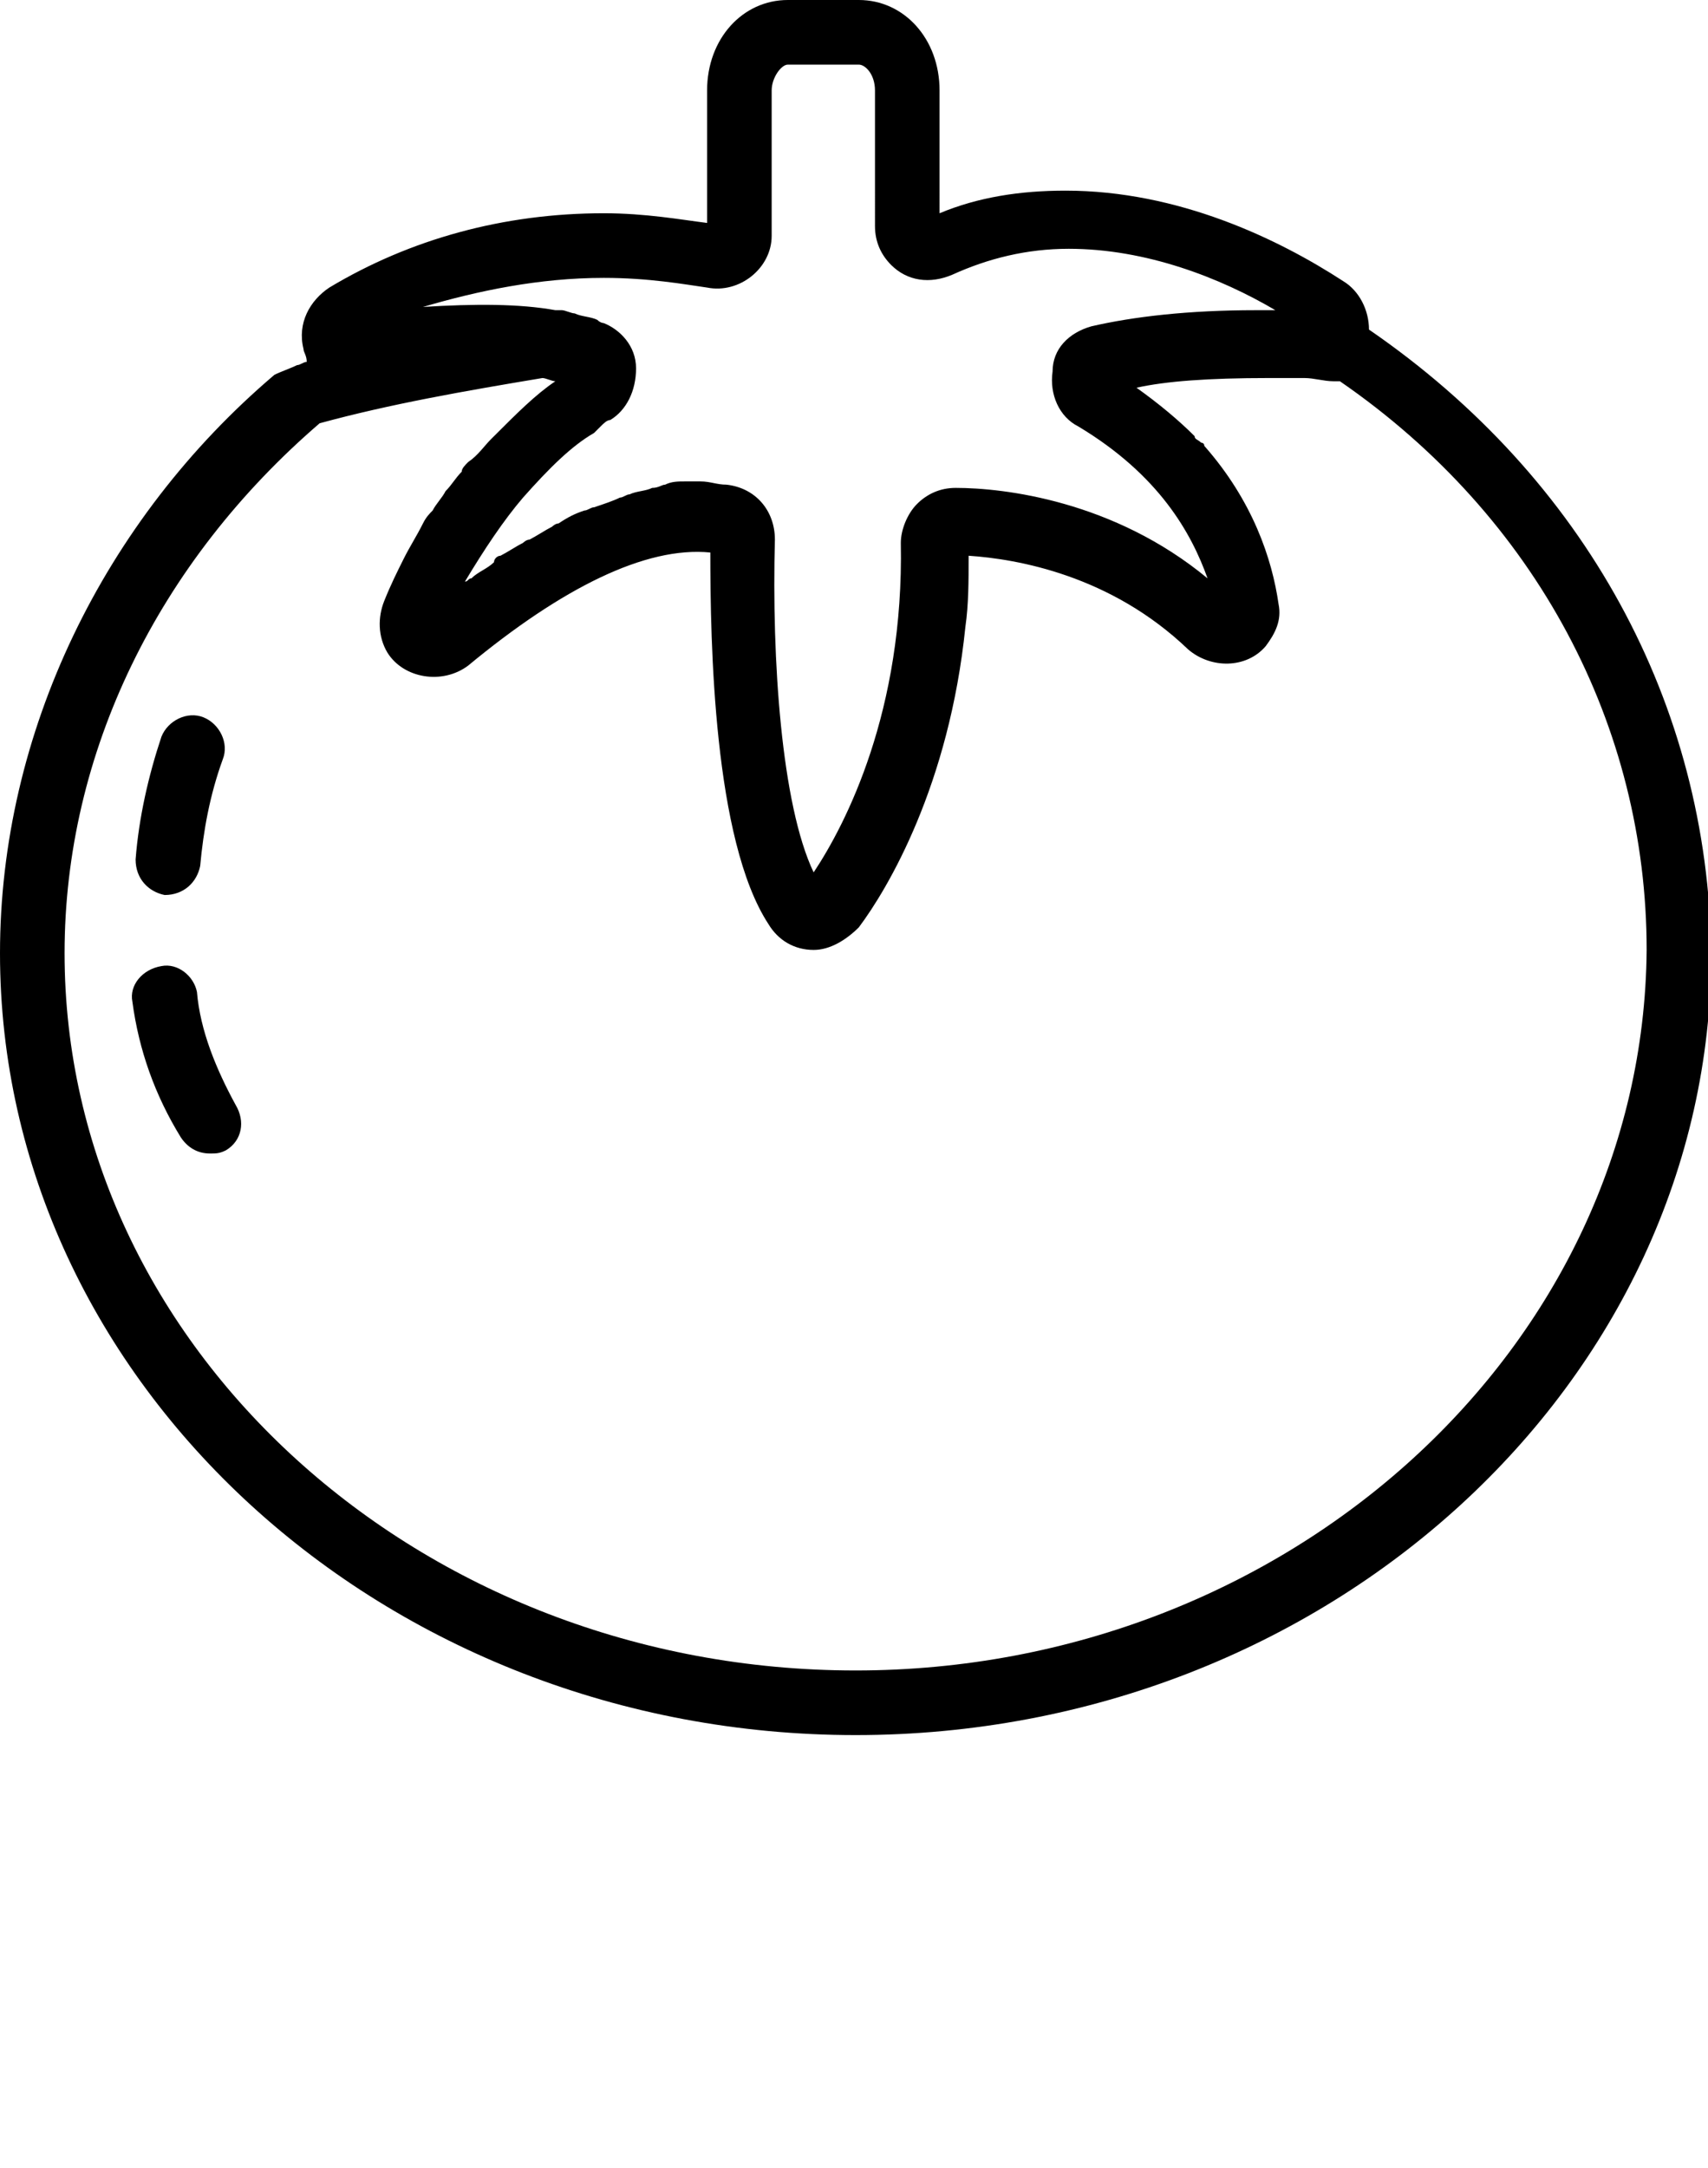 <?xml version="1.0" encoding="utf-8"?>
<!-- Generator: Adobe Illustrator 23.0.1, SVG Export Plug-In . SVG Version: 6.00 Build 0)  -->
<svg version="1.1" id="Layer_1" xmlns="http://www.w3.org/2000/svg" xmlns:xlink="http://www.w3.org/1999/xlink" x="0px" y="0px"
	 viewBox="0 0 52.9 67.1" style="enable-background:new 0 0 52.9 67.1;" xml:space="preserve">
<g>
	<path d="M42.4,10.2C42.4,10.2,42.4,10.1,42.4,10.2c0-0.6-0.3-1.2-0.8-1.5c-2-1.3-5.1-2.8-8.6-2.8c-1.4,0-2.7,0.2-3.9,0.7V2.8
		C29.1,1.2,28,0,26.6,0h-2.2c-1.4,0-2.5,1.2-2.5,2.8v4.1c-0.8-0.1-1.9-0.3-3.2-0.3c-3.1,0-6,0.8-8.5,2.3c-0.6,0.4-1,1.1-0.8,1.9
		c0,0.1,0.1,0.2,0.1,0.4c-0.1,0-0.2,0.1-0.3,0.1c-0.2,0.1-0.5,0.2-0.7,0.3C3.2,16.1,0,22.7,0,29.5c0,13.3,11.9,24.2,26.5,24.2
		s26.5-10.9,26.5-24.2C52.9,21.8,49.1,14.8,42.4,10.2z M18.7,8.6c1.4,0,2.5,0.2,3.2,0.3c1,0.2,2-0.6,2-1.6V2.8
		c0-0.4,0.3-0.8,0.5-0.8h2.2c0.2,0,0.5,0.3,0.5,0.8V7c0,0.5,0.2,0.9,0.5,1.2c0.5,0.5,1.2,0.6,1.9,0.3c1.1-0.5,2.3-0.8,3.6-0.8
		c2.4,0,4.7,0.9,6.4,1.9c0,0-0.1,0-0.2,0c0,0-0.1,0-0.1,0c-0.1,0-0.2,0-0.3,0c-2.1,0-3.8,0.2-5.1,0.5c-0.7,0.2-1.2,0.7-1.2,1.4
		c-0.1,0.7,0.2,1.4,0.8,1.7c2.5,1.5,3.5,3.3,4,4.7c-2.9-2.4-6.3-2.8-7.8-2.8c-0.5,0-0.9,0.2-1.2,0.5s-0.5,0.8-0.5,1.2
		C28,22,26.2,25.5,25.2,27c-1-2.1-1.3-6.6-1.2-10.3c0-0.9-0.6-1.6-1.5-1.7c-0.3,0-0.5-0.1-0.8-0.1c0,0-0.1,0-0.1,0
		c-0.1,0-0.3,0-0.4,0c-0.2,0-0.4,0-0.6,0.1c-0.1,0-0.2,0.1-0.4,0.1c-0.2,0.1-0.5,0.1-0.7,0.2c-0.1,0-0.2,0.1-0.3,0.1
		c-0.2,0.1-0.5,0.2-0.8,0.3c-0.1,0-0.2,0.1-0.3,0.1c-0.3,0.1-0.5,0.2-0.8,0.4c-0.1,0-0.2,0.1-0.2,0.1c-0.2,0.1-0.5,0.3-0.7,0.4
		c-0.1,0-0.2,0.1-0.2,0.1c-0.2,0.1-0.5,0.3-0.7,0.4c-0.1,0-0.2,0.1-0.2,0.2c-0.2,0.2-0.5,0.3-0.7,0.5c-0.1,0-0.1,0.1-0.2,0.1
		c0.6-1,1.2-1.9,1.8-2.6c0.8-0.9,1.5-1.6,2.2-2c0,0,0.1-0.1,0.1-0.1c0,0,0.1-0.1,0.1-0.1c0.1-0.1,0.2-0.2,0.3-0.2
		c0.5-0.3,0.8-0.9,0.8-1.6s-0.5-1.2-1-1.4c0,0-0.1,0-0.2-0.1c-0.2-0.1-0.5-0.1-0.7-0.2c-0.1,0-0.3-0.1-0.4-0.1c0,0-0.1,0-0.1,0
		c0,0,0,0-0.1,0c-1.1-0.2-2.5-0.2-4.1-0.1C14.8,9,16.7,8.6,18.7,8.6z M26.5,51.7C13,51.7,2,41.7,2,29.5c0-6.2,2.9-12.1,7.9-16.4
		c2.2-0.6,4.5-1,6.9-1.4c0.1,0,0.3,0.1,0.4,0.1c-0.6,0.4-1.2,1-1.9,1.7c0,0,0,0-0.1,0.1c-0.2,0.2-0.4,0.5-0.7,0.7
		c-0.1,0.1-0.2,0.2-0.2,0.3c-0.2,0.2-0.3,0.4-0.5,0.6c-0.1,0.2-0.3,0.4-0.4,0.6c-0.1,0.1-0.2,0.2-0.3,0.4c-0.2,0.4-0.4,0.7-0.6,1.1
		c0,0,0,0,0,0c-0.2,0.4-0.4,0.8-0.6,1.3c-0.2,0.5-0.2,1.1,0.1,1.6c0.5,0.8,1.7,1,2.5,0.4c2.9-2.4,5.5-3.7,7.5-3.5
		c0,2.8,0.1,8.9,1.8,11.5c0.3,0.5,0.8,0.8,1.4,0.8c0.5,0,1-0.3,1.4-0.7c0.9-1.2,2.8-4.4,3.3-9.3c0.1-0.7,0.1-1.4,0.1-2.2
		c1.5,0.1,4.4,0.6,6.8,2.9c0.7,0.6,1.8,0.6,2.4-0.1c0.3-0.4,0.5-0.8,0.4-1.3c-0.2-1.4-0.8-3.2-2.3-4.9c0-0.1-0.1-0.1-0.1-0.1
		c-0.1-0.1-0.2-0.1-0.2-0.2c-0.5-0.5-1.1-1-1.8-1.5c0.9-0.2,2.2-0.3,4.1-0.3c0.1,0,0.2,0,0.3,0c0.1,0,0.2,0,0.4,0l0.4,0
		c0.3,0,0.6,0.1,0.9,0.1l0.2,0c6.1,4.2,9.5,10.7,9.5,17.6C50.9,41.7,39.9,51.7,26.5,51.7z"/>
	<path d="M6.1,30.7c-0.1-0.5-0.6-0.9-1.1-0.8C4.4,30,4,30.5,4.1,31c0.2,1.5,0.7,2.9,1.5,4.2c0.2,0.3,0.5,0.5,0.9,0.5
		c0.2,0,0.3,0,0.5-0.1c0.5-0.3,0.6-0.9,0.3-1.4C6.7,33.1,6.2,31.9,6.1,30.7z"/>
	<path d="M5.1,27.7C5.1,27.7,5.2,27.7,5.1,27.7c0.6,0,1-0.4,1.1-0.9c0.1-1.1,0.3-2.2,0.7-3.3c0.2-0.5-0.1-1.1-0.6-1.3
		S5.2,22.3,5,22.8c-0.4,1.2-0.7,2.5-0.8,3.8C4.2,27.2,4.6,27.6,5.1,27.7z"/>
</g>
</svg>
